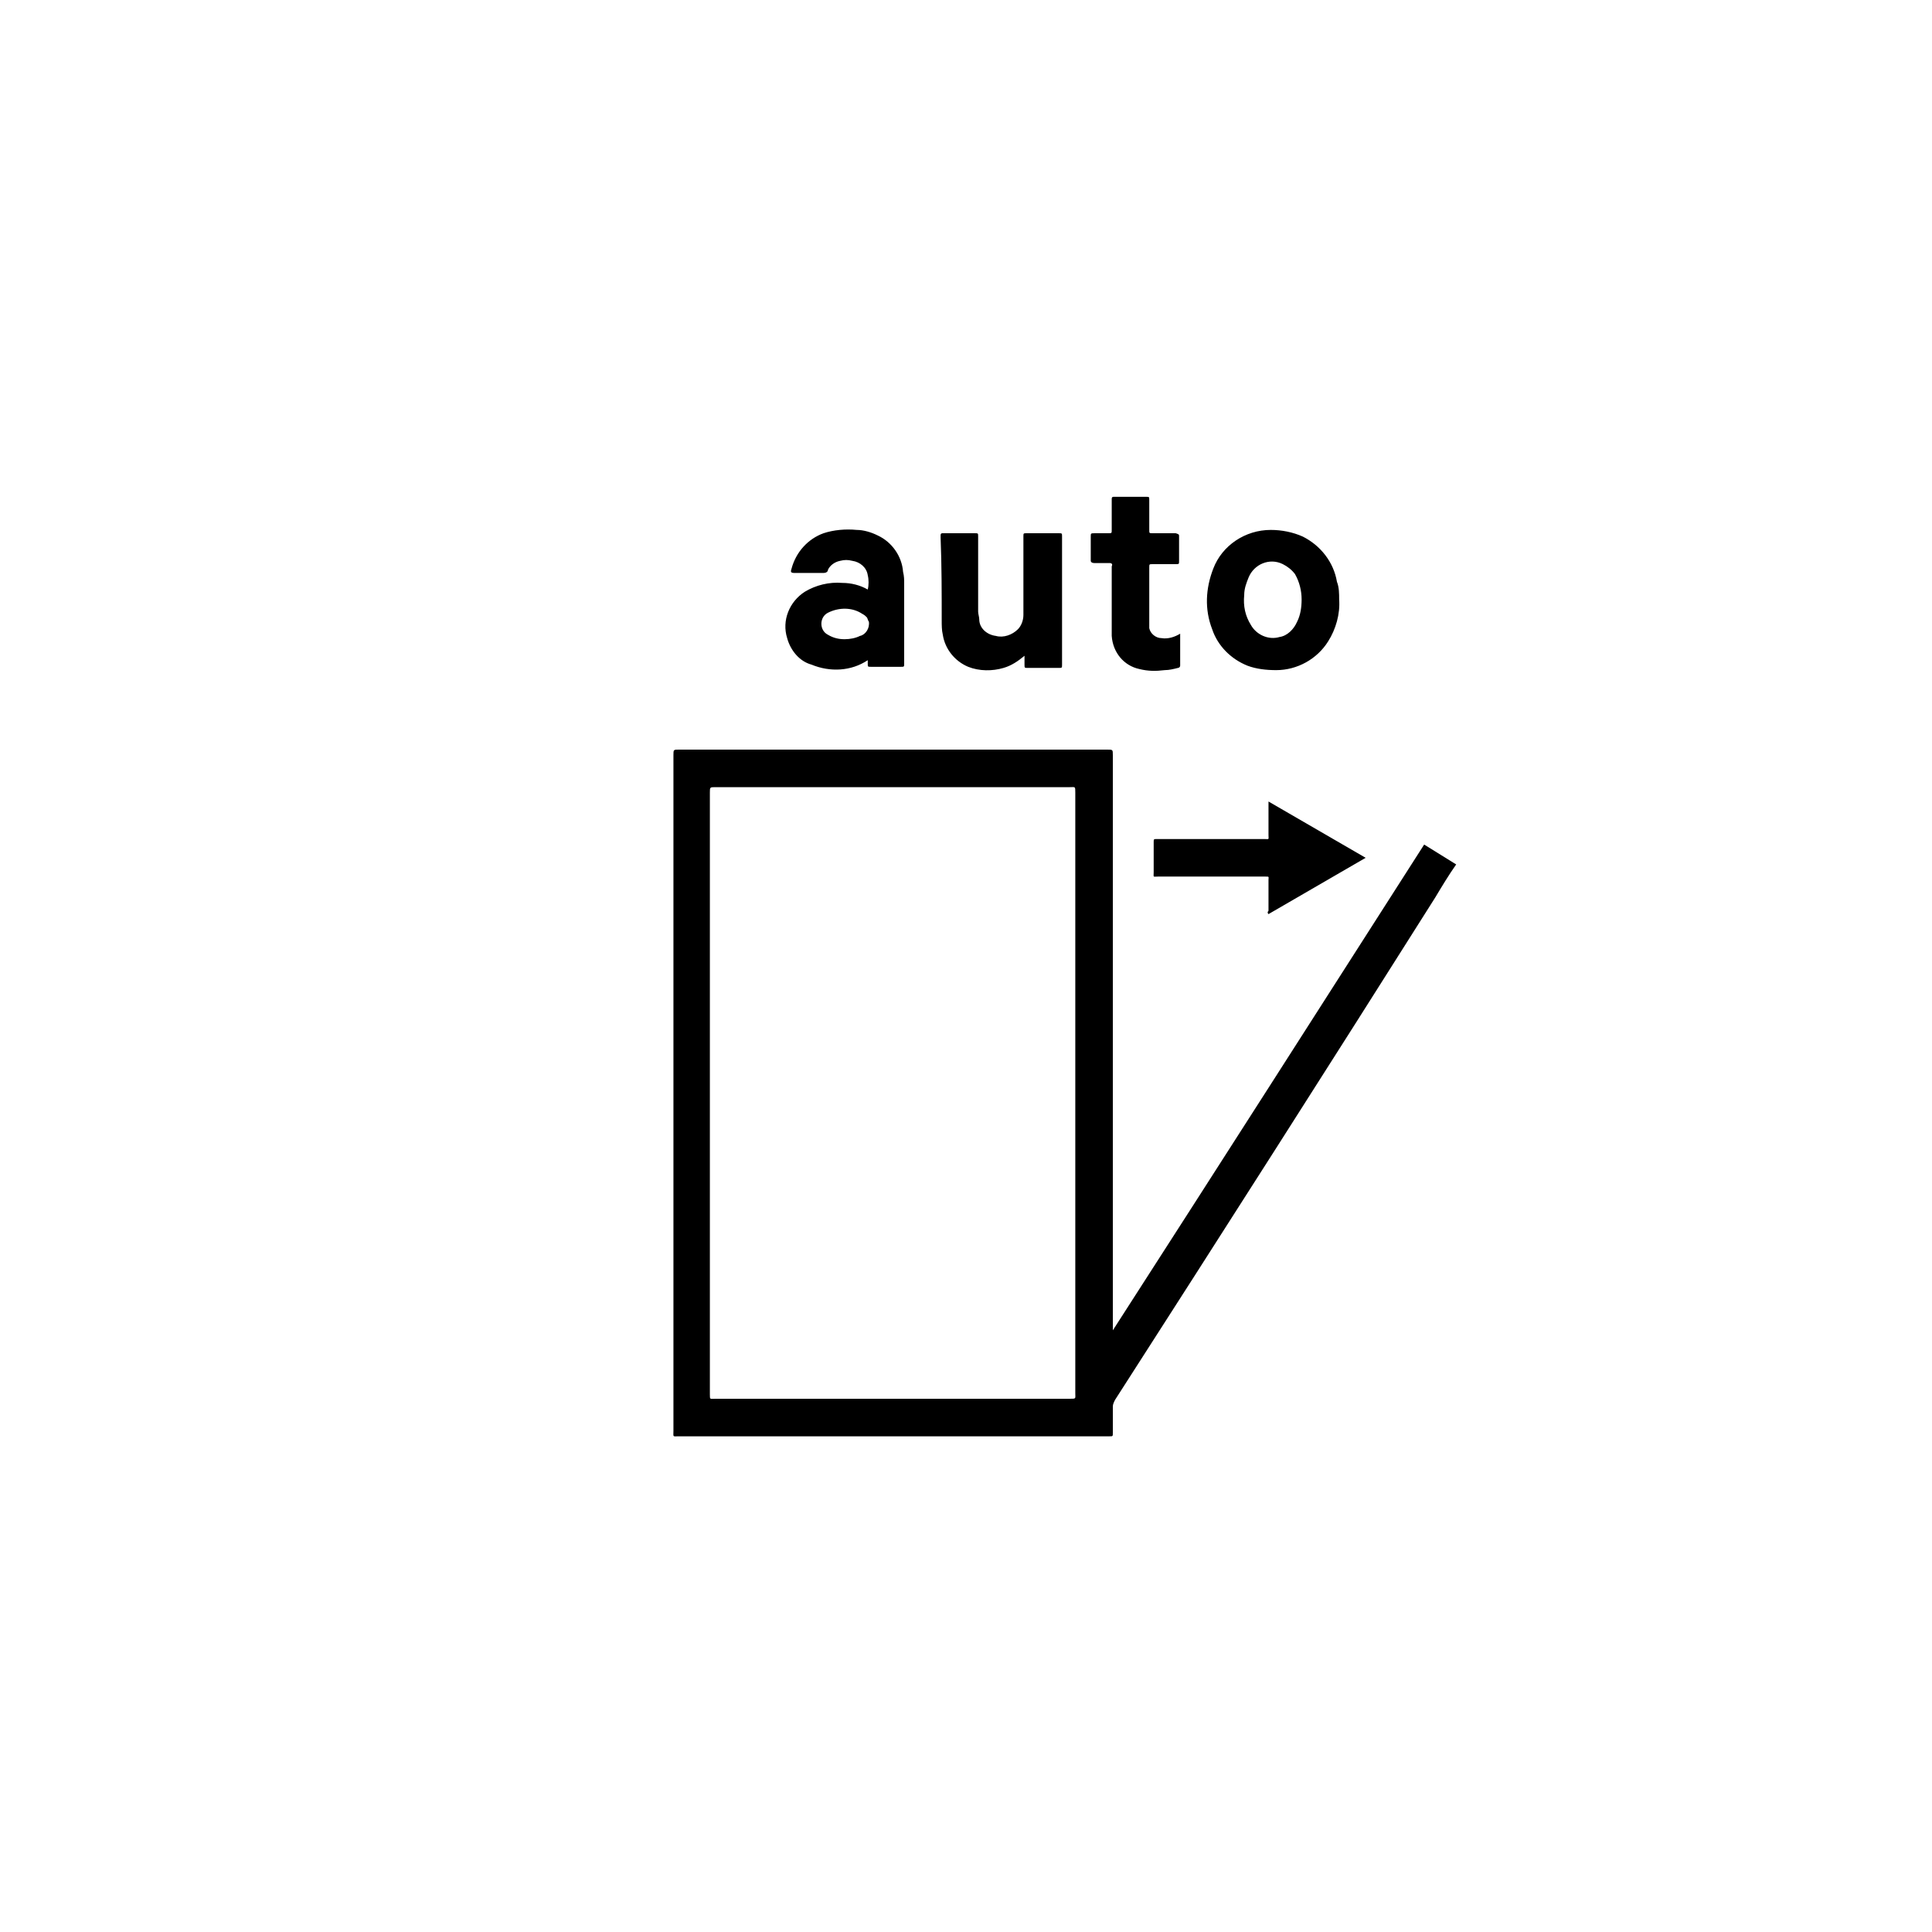 <?xml version="1.0" encoding="utf-8"?>
<!-- Generator: Adobe Illustrator 27.6.1, SVG Export Plug-In . SVG Version: 6.00 Build 0)  -->
<svg version="1.1" id="Layer_1" xmlns="http://www.w3.org/2000/svg" xmlns:xlink="http://www.w3.org/1999/xlink" x="0px" y="0px"
	 viewBox="0 0 175 175" style="enable-background:new 0 0 175 175;" xml:space="preserve">
<style type="text/css">
	.st0{clip-path:url(#SVGID_00000103262725619971552530000016160671386664158601_);}
</style>
<g>
	<defs>
		<rect id="SVGID_1_" y="0" width="175" height="175"/>
	</defs>
	<clipPath id="SVGID_00000025420804969932442290000006358249337817596588_">
		<use xlink:href="#SVGID_1_"  style="overflow:visible;"/>
	</clipPath>
	<g id="a_topfeature_2" style="clip-path:url(#SVGID_00000025420804969932442290000006358249337817596588_);">
		<path id="Path_11291" d="M114.9,82.8l8.8-5.1l-8.8-5.1c0,1.1,0,2,0,3c0,0.5,0.1,0.4-0.4,0.4h-9.7c-0.3,0-0.3,0-0.3,0.3
			c0,0.9,0,1.8,0,2.7c0,0.5-0.1,0.4,0.4,0.4c3.2,0,6.5,0,9.7,0c0.4,0,0.3,0,0.3,0.3c0,0.9,0,1.8,0,2.8
			C114.8,82.6,114.8,82.7,114.9,82.8z M129,76.5c-9.4,14.7-18.8,29.4-28.2,44c0,0,0,0,0,0c0,0,0,0,0,0V68.4c0-0.5,0-0.5-0.5-0.5
			H61.5c-0.5,0-0.5,0-0.5,0.5c0,20.4,0,40.8,0,61.2c0,0.6-0.1,0.5,0.5,0.5h39c0.3,0,0.3,0,0.3-0.3c0-0.8,0-1.6,0-2.4
			c0-0.2,0.1-0.4,0.2-0.6c9.7-15.1,19.4-30.3,29-45.5c0.6-1,1.2-2,1.9-3L129,76.5z M97.4,126.2c0,0.5,0.1,0.5-0.5,0.5
			c-10.7,0-21.4,0-32.1,0c-0.5,0-0.5,0.1-0.5-0.4c0-9.1,0-18.2,0-27.3V71.8c0-0.5,0-0.5,0.5-0.5h32.1c0.5,0,0.5-0.1,0.5,0.5
			C97.4,89.9,97.4,108.1,97.4,126.2z M113,60.3c0.8,0.3,1.7,0.4,2.6,0.4c1.9,0,3.7-1,4.7-2.6c0.7-1.1,1.1-2.5,1-3.8
			c0-0.5,0-1.1-0.2-1.6c-0.3-1.8-1.5-3.3-3.1-4.1c-0.9-0.4-1.9-0.6-2.9-0.6c-2.3,0-4.4,1.4-5.2,3.5c-0.7,1.8-0.8,3.7-0.1,5.5
			C110.3,58.5,111.5,59.7,113,60.3z M112.7,53.9c0-0.6,0.2-1.1,0.4-1.6c0.5-1.2,1.9-1.8,3.1-1.2c0.4,0.2,0.8,0.5,1.1,0.9
			c0.4,0.7,0.6,1.5,0.6,2.3c0,0.7-0.1,1.4-0.4,2c-0.3,0.7-0.9,1.3-1.6,1.4c-1,0.3-2.1-0.2-2.6-1.1C112.8,55.8,112.6,54.9,112.7,53.9
			z M99.1,51c0.1,0,0.1,0,0.2,0c0.4,0,0.8,0,1.2,0c0.2,0,0.3,0.1,0.2,0.3c0,0.1,0,0.1,0,0.2c0,1.8,0,3.5,0,5.3c0,0.3,0,0.5,0,0.8
			c0.1,1.5,1.1,2.7,2.5,3c0.8,0.2,1.5,0.2,2.3,0.1c0.4,0,0.8-0.1,1.2-0.2c0.1,0,0.2-0.1,0.2-0.2c0-0.9,0-1.9,0-2.9
			c-0.5,0.3-1.1,0.5-1.7,0.4c-0.5,0-1-0.4-1.1-0.9c0-0.1,0-0.3,0-0.4c0-1.7,0-3.4,0-5.1c0-0.3,0-0.3,0.3-0.3c0.7,0,1.4,0,2.1,0
			c0.3,0,0.3,0,0.3-0.3c0-0.7,0-1.5,0-2.2c0-0.2,0-0.2-0.3-0.3c-0.7,0-1.4,0-2.1,0c-0.3,0-0.3,0-0.3-0.3c0-0.9,0-1.8,0-2.7
			c0-0.3,0-0.3-0.3-0.3c-0.6,0-1.2,0-1.8,0c-0.4,0-0.7,0-1.1,0c-0.1,0-0.2,0-0.2,0.2c0,0.1,0,0.2,0,0.3c0,0.8,0,1.7,0,2.5
			c0,0.3,0,0.3-0.3,0.3c-0.4,0-0.8,0-1.2,0s-0.4,0-0.4,0.3c0,0.6,0,1.2,0,1.8c0,0.1,0,0.2,0,0.4C98.8,50.9,98.9,51,99.1,51L99.1,51z
			 M85.3,56.2c0,0.4,0,0.9,0.1,1.3c0.2,1.3,1.1,2.4,2.3,2.9c1,0.4,2.2,0.4,3.2,0.1c0.7-0.2,1.3-0.6,1.9-1.1c0,0.3,0,0.6,0,0.8
			c0,0.3,0,0.3,0.3,0.3c0.9,0,1.9,0,2.8,0c0.3,0,0.3,0,0.3-0.3c0-3.9,0-7.7,0-11.6c0-0.3,0-0.3-0.3-0.3c-1,0-1.9,0-2.9,0
			c-0.3,0-0.3,0-0.3,0.3c0,0.1,0,0.1,0,0.2c0,2.3,0,4.6,0,6.9c0,0.5-0.2,1-0.5,1.3c-0.5,0.5-1.3,0.8-2,0.6c-0.8-0.1-1.5-0.7-1.5-1.5
			c0-0.2-0.1-0.5-0.1-0.7c0-1.7,0-3.4,0-5.1c0-0.6,0-1.1,0-1.7c0-0.3,0-0.3-0.3-0.3h-2.8c0,0-0.1,0-0.1,0c-0.1,0-0.2,0-0.2,0.2
			c0,0.1,0,0.1,0,0.2C85.3,51.2,85.3,53.7,85.3,56.2z M78.6,53.4c-0.7-0.4-1.5-0.6-2.3-0.6c-1.2-0.1-2.4,0.2-3.4,0.8
			c-1.4,0.9-2.1,2.6-1.6,4.2c0.3,1.1,1.1,2.1,2.2,2.4c1.7,0.7,3.6,0.6,5.1-0.4c0,0.1,0,0.2,0,0.3c0,0.3,0,0.3,0.3,0.3
			c0.9,0,1.8,0,2.7,0c0.3,0,0.3,0,0.3-0.3c0-0.1,0-0.1,0-0.2c0-2.3,0-4.7,0-7c0-0.4,0-0.7-0.1-1.1c-0.1-1.4-1-2.7-2.3-3.3
			c-0.6-0.3-1.3-0.5-1.9-0.5c-1-0.1-2.1,0-3,0.3c-1.4,0.5-2.5,1.7-2.9,3.2c-0.1,0.3-0.1,0.4,0.3,0.4c0.9,0,1.7,0,2.6,0
			c0.2,0,0.4-0.1,0.4-0.3c0.2-0.4,0.6-0.7,1.1-0.8c0.4-0.1,0.7-0.1,1.1,0c0.7,0.1,1.3,0.6,1.4,1.3C78.7,52.5,78.7,53,78.6,53.4
			C78.6,53.4,78.6,53.4,78.6,53.4L78.6,53.4z M77.9,57.6c-0.4,0.2-0.9,0.3-1.4,0.3c-0.5,0-1-0.1-1.5-0.4c-0.4-0.2-0.6-0.6-0.6-1
			c0-0.4,0.2-0.8,0.6-1c1-0.5,2.2-0.5,3.1,0.1c0.2,0.1,0.3,0.2,0.4,0.3c0.1,0.1,0.1,0.3,0.2,0.4C78.8,56.9,78.4,57.5,77.9,57.6
			L77.9,57.6z"/>
	</g>
</g>
</svg>
